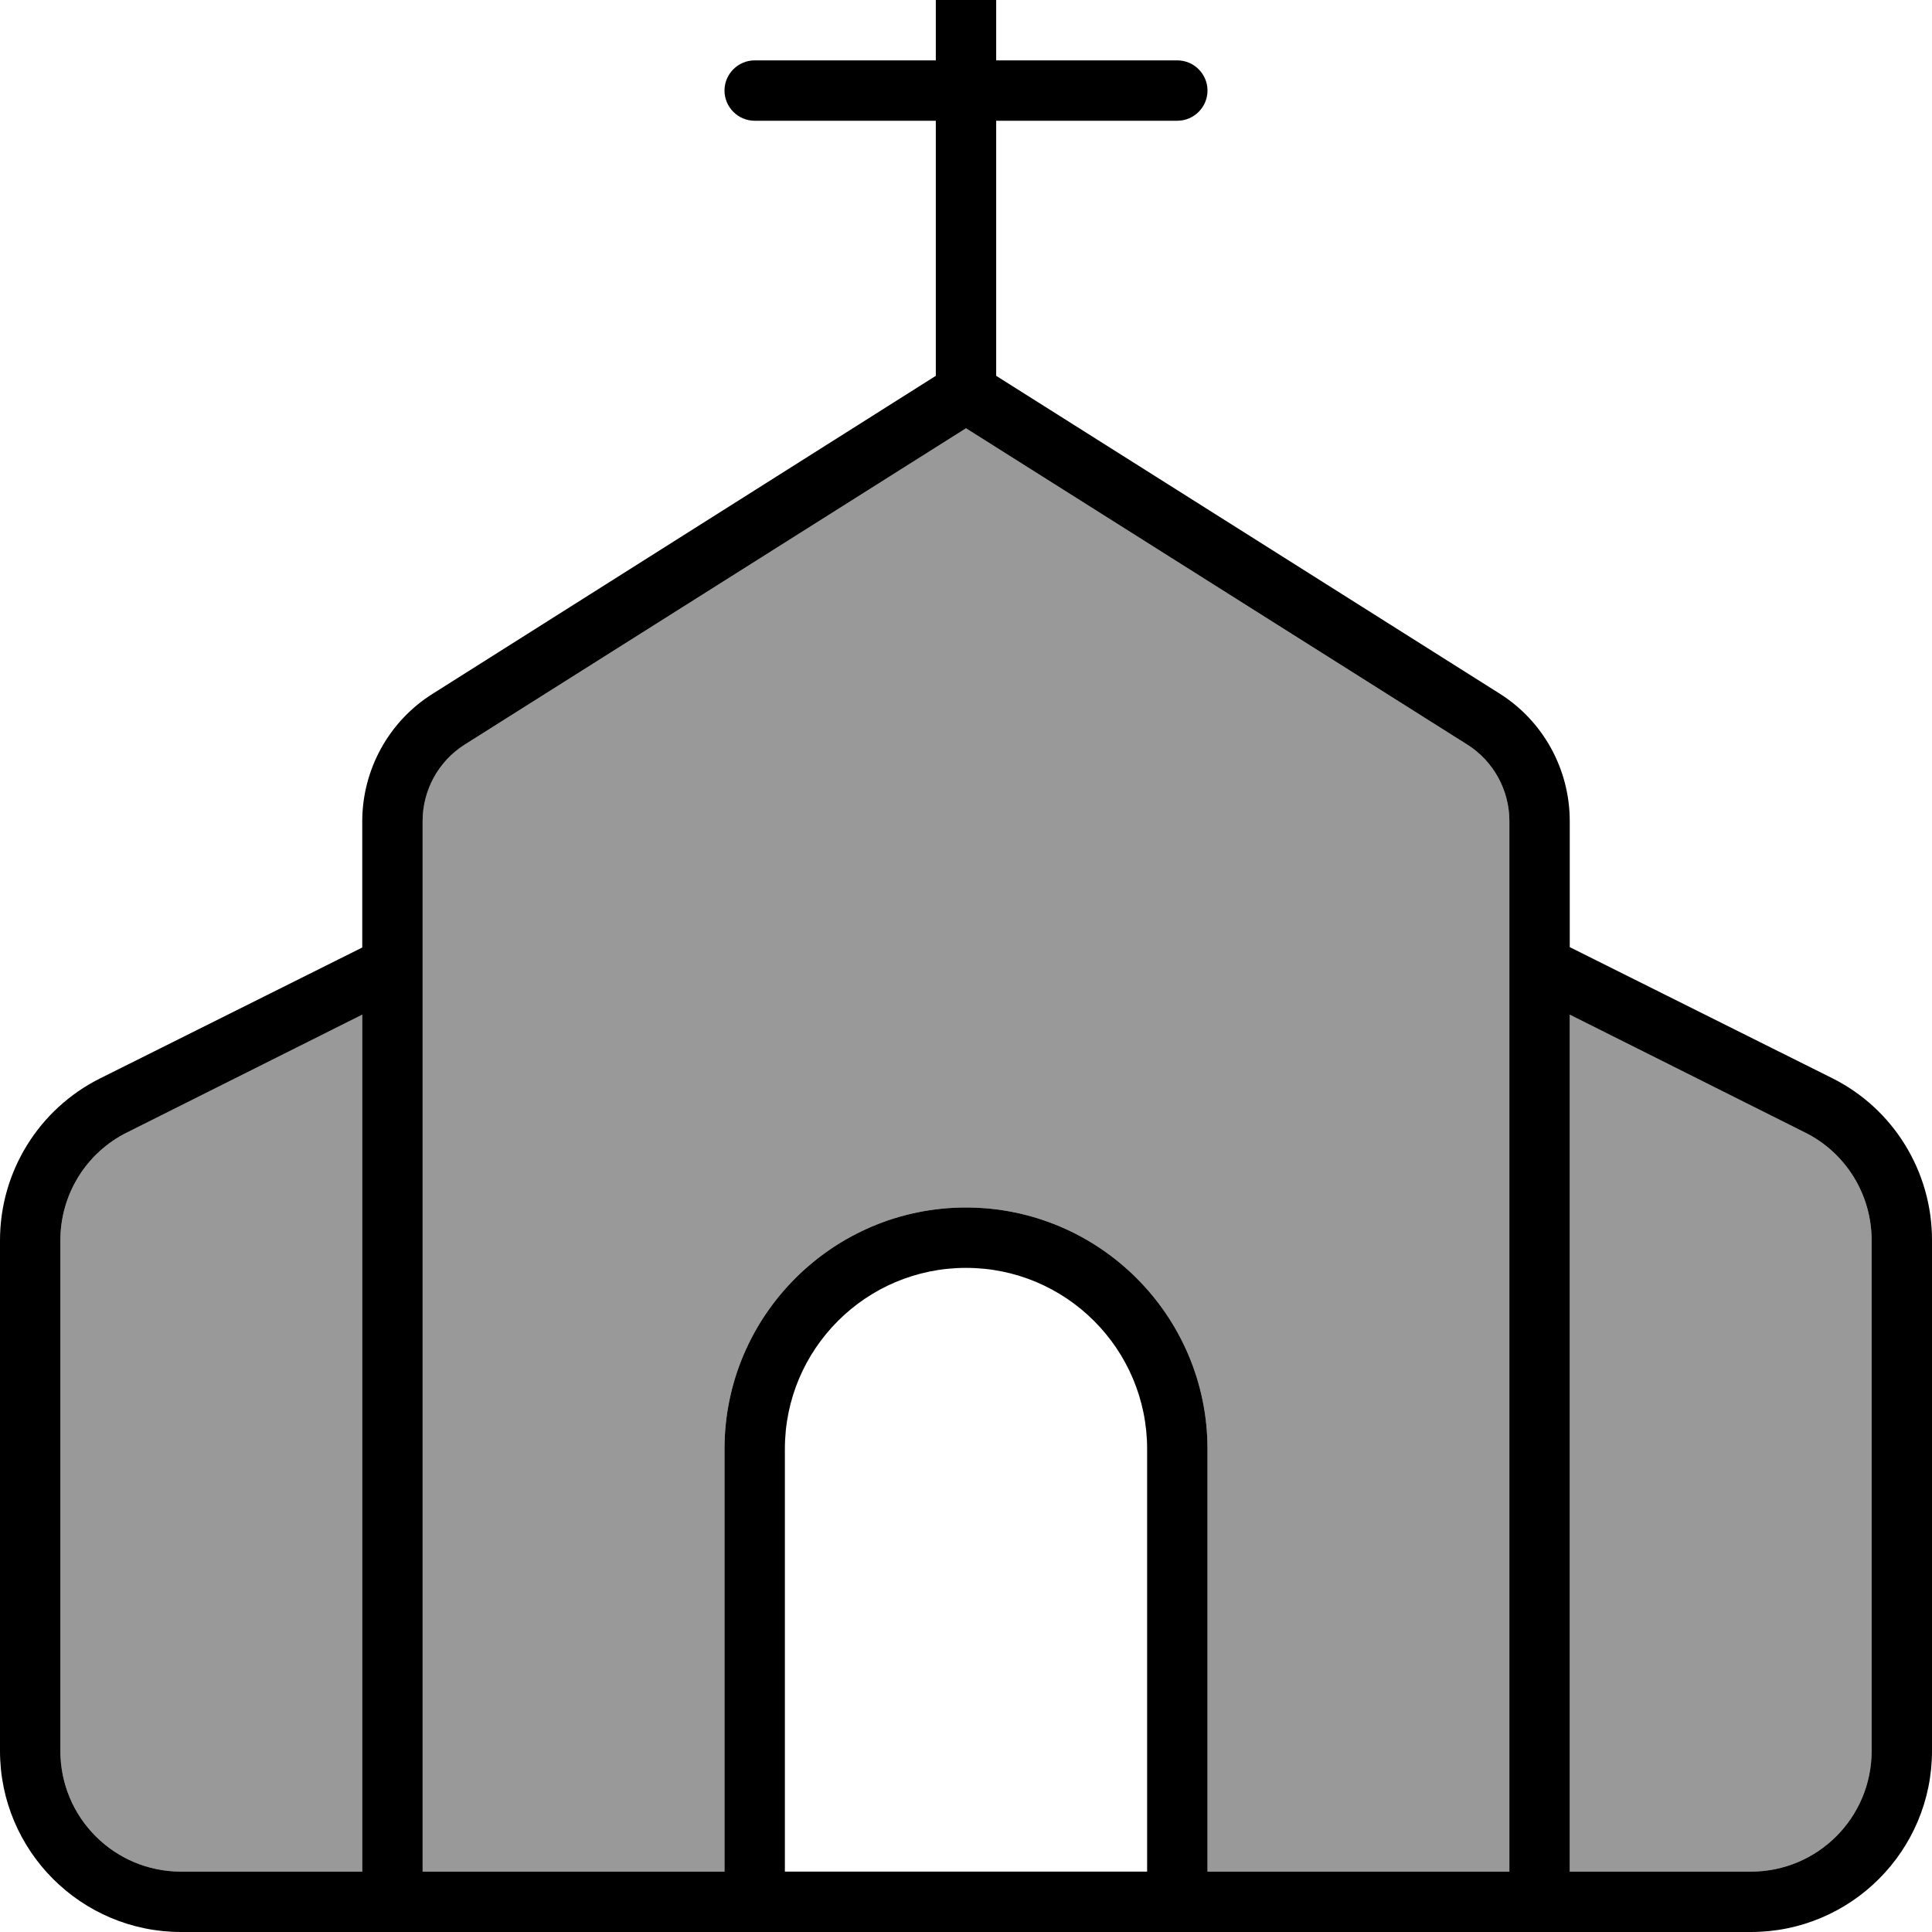 <svg fill="currentColor" xmlns="http://www.w3.org/2000/svg" viewBox="0 0 512 512"><!--! Font Awesome Pro 7.1.0 by @fontawesome - https://fontawesome.com License - https://fontawesome.com/license (Commercial License) Copyright 2025 Fonticons, Inc. --><path opacity=".4" fill="currentColor" d="M16 328.7L16 464c0 17.7 14.3 32 32 32l48 0 0-227.1-62.3 31.2C22.8 305.5 16 316.6 16 328.7zm96-111.1l0 278.4 80 0 0-112c0-35.3 28.7-64 64-64s64 28.7 64 64l0 112 80 0 0-278.4c0-8.2-4.2-15.9-11.2-20.3L256 113.5 123.2 197.3c-7 4.4-11.2 12.1-11.2 20.3zm304 51.3l0 227.1 48 0c17.7 0 32-14.3 32-32l0-135.3c0-12.1-6.8-23.2-17.7-28.6L416 268.9z"/><path fill="currentColor" d="M256-32c4.4 0 8 3.6 8 8l0 40 48 0c4.4 0 8 3.6 8 8s-3.6 8-8 8l-48 0 0 67.6 133.4 84.2c11.6 7.3 18.6 20.1 18.6 33.8l0 33.4 69.5 34.7c16.3 8.1 26.5 24.8 26.5 42.9L512 464c0 26.5-21.5 48-48 48L48 512c-26.5 0-48-21.5-48-48L0 328.7c0-18.2 10.3-34.8 26.5-42.9l69.5-34.7 0-33.4c0-13.7 7-26.5 18.6-33.8L248 99.6 248 32 200 32c-4.4 0-8-3.6-8-8s3.6-8 8-8l48 0 0-40c0-4.4 3.6-8 8-8zM416 496l48 0c17.7 0 32-14.3 32-32l0-135.3c0-12.1-6.8-23.2-17.7-28.6L416 268.9 416 496zm-16 0l0-278.4c0-8.2-4.2-15.9-11.2-20.3L256 113.5 123.2 197.3c-7 4.4-11.2 12.1-11.2 20.3l0 278.4 80 0 0-112c0-35.3 28.7-64 64-64s64 28.7 64 64l0 112 80 0zM33.7 300.1C22.8 305.5 16 316.6 16 328.7L16 464c0 17.7 14.3 32 32 32l48 0 0-227.1-62.3 31.2zM304 496l0-112c0-26.5-21.5-48-48-48s-48 21.5-48 48l0 112 96 0z"/></svg>